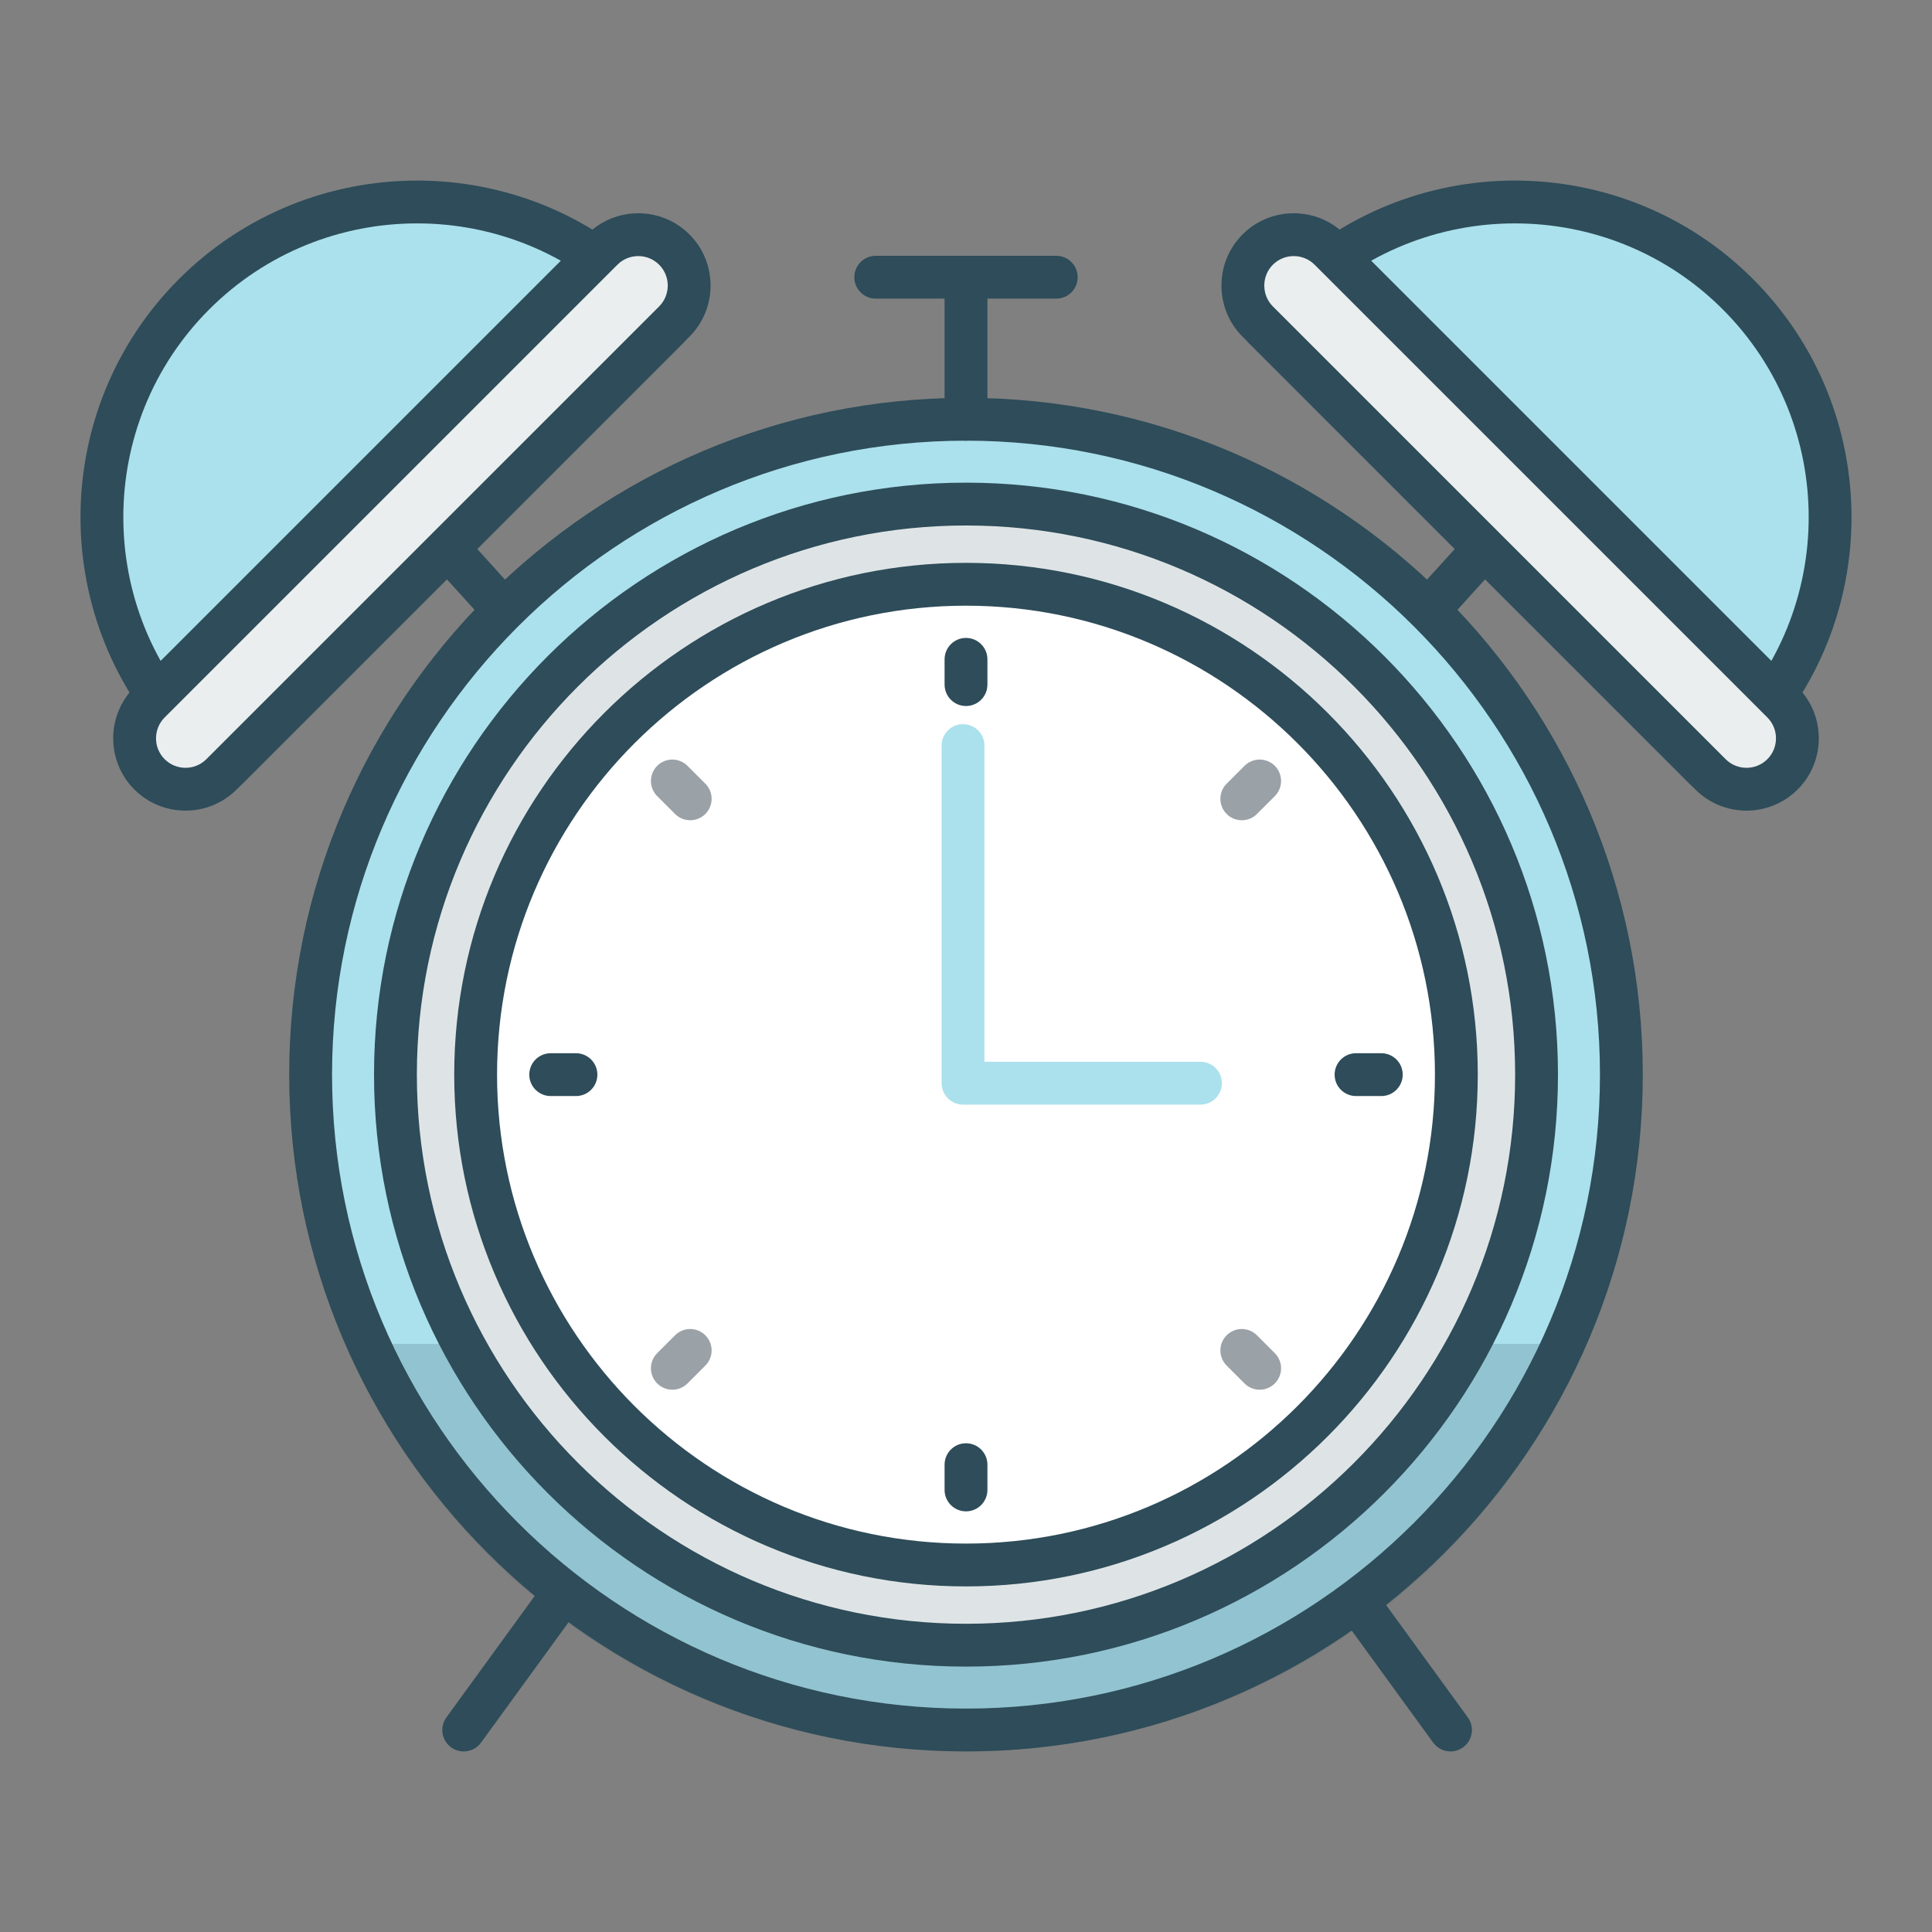 <?xml version="1.0" encoding="utf-8"?>
<!-- Generator: Adobe Illustrator 19.1.1, SVG Export Plug-In . SVG Version: 6.00 Build 0)  -->
<svg version="1.1" id="Layer_1" xmlns="http://www.w3.org/2000/svg" xmlns:xlink="http://www.w3.org/1999/xlink" x="0px" y="0px"
	 viewBox="0 0 1200 1200" enable-background="new 0 0 1200 1200" xml:space="preserve">
<rect x="0" y="0" width="1200" height="1200" fill="#808080" stroke="none"/>
<g>
	<g>
		<g>
			<polyline fill="#DEE4E6" points="826.409,972.046 863.666,1023.292 900.923,1074.538 			"/>
			<path fill="#2E4C59" d="M900.932,1087.843c-2.057,0-4.098-0.475-5.951-1.399c-1.853-0.923-3.517-2.294-4.819-4.084
				l-37.256-51.245L815.65,979.87c-2.161-2.971-2.912-6.537-2.381-9.901c0.531-3.363,2.346-6.523,5.317-8.683
				c2.974-2.161,6.541-2.911,9.904-2.38c3.363,0.532,6.522,2.346,8.68,5.316l37.256,51.248l37.256,51.248
				c2.161,2.97,2.912,6.535,2.381,9.898c-0.531,3.363-2.346,6.524-5.317,8.686c-1.181,0.857-2.456,1.493-3.775,1.914
				S902.289,1087.843,900.932,1087.843z"/>
		</g>
		<g>
			<polyline fill="#DEE4E6" points="362.544,972.046 325.288,1023.292 288.031,1074.538 			"/>
			<path fill="#2E4C59" d="M288.02,1087.843c-1.356,0-2.719-0.207-4.038-0.627s-2.594-1.056-3.775-1.914
				c-2.971-2.162-4.785-5.323-5.317-8.686c-0.531-3.363,0.22-6.928,2.381-9.898l37.257-51.248l37.257-51.248
				c2.162-2.97,5.323-4.784,8.686-5.316c3.363-0.532,6.928,0.219,9.897,2.38c2.971,2.16,4.785,5.321,5.317,8.684
				c0.531,3.363-0.22,6.928-2.381,9.9l-37.257,51.245l-37.257,51.245c-1.302,1.79-2.967,3.161-4.82,4.084
				C292.117,1087.368,290.075,1087.843,288.02,1087.843z"/>
		</g>
	</g>
	<g>
		<g>
			<polyline fill="#DEE4E6" points="336.113,404.605 278.733,341.285 221.352,277.965 			"/>
			<path fill="#2E4C59" d="M336.117,417.908c-1.814,0-3.623-0.368-5.307-1.099c-1.684-0.73-3.243-1.823-4.556-3.272l-57.38-63.32
				l-57.38-63.32c-2.467-2.722-3.597-6.186-3.429-9.586s1.632-6.737,4.354-9.205c2.723-2.467,6.187-3.597,9.587-3.429
				c3.4,0.168,6.736,1.632,9.204,4.354l57.38,63.32l57.38,63.32c2.467,2.722,3.597,6.186,3.429,9.587
				c-0.168,3.401-1.632,6.737-4.354,9.205c-1.273,1.154-2.709,2.015-4.224,2.588C339.306,417.624,337.71,417.908,336.117,417.908z"
				/>
		</g>
		<g>
			<polyline fill="#DEE4E6" points="863.886,404.605 921.267,341.285 978.647,277.965 			"/>
			<path fill="#2E4C59" d="M863.88,417.908c-1.593,0-3.188-0.285-4.704-0.857c-1.515-0.573-2.951-1.434-4.224-2.588
				c-2.722-2.467-4.187-5.804-4.354-9.205c-0.168-3.401,0.962-6.865,3.429-9.587l57.381-63.32l57.381-63.32
				c2.467-2.723,5.804-4.187,9.205-4.354c3.401-0.167,6.865,0.963,9.586,3.429c2.722,2.467,4.187,5.804,4.354,9.205
				c0.168,3.401-0.962,6.865-3.429,9.586l-57.381,63.32l-57.381,63.32c-1.313,1.449-2.873,2.541-4.557,3.272
				C867.502,417.54,865.693,417.908,863.88,417.908z"/>
		</g>
	</g>
	<g>
		<path fill="#ABE1ED" d="M600,260.411c-112.408,0-214.173,45.562-287.837,119.226s-119.226,175.43-119.226,287.837
			c0,112.407,45.562,214.173,119.226,287.837S487.592,1074.538,600,1074.538s214.173-45.562,287.837-119.226
			s119.226-175.43,119.226-287.837c0-112.408-45.562-214.173-119.226-287.837S712.407,260.411,600,260.411z M600,997.586
			c-91.158,0-173.686-36.949-233.424-96.687c-59.738-59.738-96.687-142.266-96.687-233.424c0-91.158,36.949-173.686,96.687-233.424
			S508.842,337.363,600,337.363s173.686,36.949,233.424,96.687s96.688,142.266,96.688,233.424
			c0,91.158-36.949,173.686-96.688,233.424C773.685,960.637,691.157,997.586,600,997.586z"/>
		<path fill="#2E4C59" d="M600,1087.843c-115.895,0-220.987-47.144-297.105-123.262s-123.262-181.21-123.262-297.107
			c0-115.895,47.144-220.987,123.262-297.105S484.105,247.108,600,247.108s220.987,47.144,297.105,123.262
			s123.262,181.209,123.262,297.105c0,115.897-47.144,220.989-123.262,297.107S715.896,1087.843,600,1087.843z M600,273.714
			c-108.56,0-207,44.16-278.3,115.46s-115.46,169.74-115.46,278.3S250.4,874.475,321.7,945.776s169.74,115.461,278.3,115.461
			s207-44.16,278.3-115.461s115.46-169.741,115.46-278.301s-44.16-207-115.46-278.3S708.561,273.714,600,273.714z M600,1010.889
			c-94.68,0-180.534-38.514-242.717-100.697S256.586,762.154,256.586,667.474s38.514-180.534,100.697-242.717
			S505.32,324.059,600,324.059s180.534,38.514,242.717,100.697s100.697,148.037,100.697,242.717s-38.514,180.534-100.697,242.717
			S694.68,1010.889,600,1010.889z M600,350.666c-87.344,0-166.546,35.53-223.912,92.896s-92.896,136.568-92.896,223.912
			s35.53,166.546,92.896,223.912c57.366,57.366,136.568,92.896,223.912,92.896s166.546-35.53,223.912-92.896
			c57.366-57.366,92.896-136.568,92.896-223.912s-35.53-166.546-92.896-223.912S687.344,350.666,600,350.666z"/>
	</g>
	<g opacity="0.2">
		<path fill="#2E4C59" d="M876.329,847.994c-29.476,45.027-69.641,82.425-116.895,108.566
			C712.179,982.701,657.834,997.586,600,997.586c-57.835,0-112.179-14.884-159.434-41.026
			c-47.255-26.141-87.42-63.539-116.895-108.566h-44.262h-44.262c33.271,67.113,84.492,123.749,147.392,163.606
			c62.9,39.858,137.477,62.937,217.461,62.937s154.562-23.079,217.461-62.937c62.9-39.858,114.121-96.494,147.392-163.606h-44.262
			H876.329z"/>
		<path fill="#2E4C59" d="M600,1087.843c-80.434,0-156.743-22.41-221.886-62.857s-119.119-98.932-154.886-171.082
			c-1.022-2.062-1.476-4.315-1.37-6.541c0.106-2.226,0.77-4.426,1.983-6.381c1.213-1.955,2.889-3.528,4.837-4.612
			c1.948-1.084,4.167-1.679,6.468-1.679h44.262h44.262c2.244,0,4.412,0.566,6.327,1.601s3.576,2.54,4.805,4.417
			c29.426,44.95,68.924,80.843,114.466,105.499S546.397,984.282,600,984.282c53.603,0,105.19-13.418,150.732-38.074
			c45.542-24.656,85.04-60.549,114.466-105.499c1.229-1.877,2.89-3.382,4.805-4.417c1.915-1.035,4.083-1.601,6.327-1.601h44.262
			h44.262c2.301,0,4.52,0.595,6.468,1.679c1.948,1.084,3.624,2.656,4.837,4.612c1.213,1.955,1.878,4.155,1.984,6.381
			c0.106,2.226-0.348,4.479-1.37,6.541c-35.768,72.15-89.745,130.635-154.888,171.082S680.432,1087.843,600,1087.843z
			 M257.24,861.298c34.966,61.936,84.803,111.921,143.826,146.421s127.23,53.517,198.934,53.517
			c71.703,0,139.91-19.016,198.932-53.517c59.022-34.5,108.861-84.485,143.828-146.421h-29.665H883.43
			c-32.11,46.905-74.517,84.302-123.122,109.974c-48.605,25.671-103.407,39.617-160.308,39.617
			c-56.901,0-111.703-13.945-160.308-39.617c-48.605-25.671-91.012-63.069-123.122-109.974h-29.665H257.24z"/>
	</g>
	<g>
		<path fill="#DEE4E6" d="M600,313.09c-97.861,0-186.457,39.666-250.588,103.797S245.615,569.614,245.615,667.474
			c0,97.86,39.666,186.457,103.797,250.588S502.139,1021.859,600,1021.859s186.457-39.666,250.588-103.797
			s103.797-152.727,103.797-250.588c0-97.861-39.666-186.457-103.797-250.588S697.86,313.09,600,313.09z"/>
		<path fill="#2E4C59" d="M600,1035.162c-101.372,0-193.294-41.236-259.873-107.815S232.312,768.846,232.312,667.474
			s41.236-193.294,107.815-259.873S498.628,299.786,600,299.786s193.294,41.236,259.873,107.815s107.815,158.501,107.815,259.873
			s-41.236,193.294-107.815,259.873S701.372,1035.162,600,1035.162z M600,326.393c-94.037,0-179.307,38.252-241.068,100.013
			S258.919,573.437,258.919,667.474s38.252,179.307,100.013,241.068S505.963,1008.555,600,1008.555s179.307-38.252,241.068-100.013
			s100.013-147.031,100.013-241.068S902.83,488.167,841.069,426.406S694.037,326.393,600,326.393z"/>
	</g>
	<g>
		<path fill="#FFFFFF" d="M600,972.046c-84.105,0-160.248-34.09-215.365-89.207s-89.207-131.259-89.207-215.365
			c0-84.105,34.09-160.248,89.207-215.365S515.895,362.903,600,362.903s160.248,34.09,215.365,89.207s89.207,131.259,89.207,215.365
			c0,84.105-34.09,160.248-89.207,215.365S684.105,972.046,600,972.046z"/>
		<path fill="#2E4C59" d="M600,985.35c-87.639,0-167.108-35.65-224.667-93.209s-93.209-137.028-93.209-224.667
			s35.65-167.108,93.209-224.667S512.361,349.598,600,349.598s167.108,35.65,224.667,93.209s93.209,137.028,93.209,224.667
			s-35.65,167.108-93.209,224.667S687.639,985.35,600,985.35z M600,376.205c-80.304,0-153.121,32.665-205.862,85.407
			s-85.407,125.559-85.407,205.862s32.665,153.121,85.407,205.862S519.697,958.743,600,958.743s153.121-32.665,205.862-85.407
			s85.407-125.559,85.407-205.862s-32.665-153.121-85.407-205.862S680.304,376.205,600,376.205z"/>
	</g>
	<g>
		<g>
			<g>
				<polyline fill="#DEE4E6" points="857.948,667.474 850.104,667.474 842.26,667.474 				"/>
				<path fill="#2E4C59" d="M857.948,680.778h-7.844h-7.844c-3.674,0-7-1.489-9.407-3.896s-3.896-5.733-3.896-9.407
					s1.489-7,3.896-9.407s5.733-3.896,9.407-3.896h7.844h7.844c3.674,0,7,1.489,9.407,3.896c2.407,2.407,3.896,5.733,3.896,9.407
					s-1.489,7-3.896,9.407C864.948,679.289,861.622,680.778,857.948,680.778z"/>
			</g>
			<g>
				<polyline fill="#DEE4E6" points="357.739,667.474 349.896,667.474 342.052,667.474 				"/>
				<path fill="#2E4C59" d="M357.738,680.778h-7.843h-7.843c-3.674,0-7-1.489-9.407-3.896c-2.407-2.407-3.896-5.733-3.896-9.407
					s1.489-7,3.896-9.407c2.407-2.407,5.733-3.896,9.407-3.896h7.843h7.843c3.674,0,7,1.489,9.407,3.896
					c2.407,2.407,3.896,5.733,3.896,9.407s-1.489,7-3.896,9.407C364.738,679.289,361.412,680.778,357.738,680.778z"/>
			</g>
		</g>
		<g>
			<g>
				<polyline fill="#DEE4E6" points="600,409.526 600,417.37 600,425.214 				"/>
				<path fill="#2E4C59" d="M600,438.518c-3.674,0-7-1.489-9.407-3.896s-3.896-5.733-3.896-9.407v-7.844v-7.844
					c0-3.674,1.489-7,3.896-9.407c2.407-2.407,5.733-3.896,9.407-3.896c3.674,0,7,1.489,9.407,3.896
					c2.407,2.407,3.896,5.733,3.896,9.407v7.844v7.844c0,3.674-1.489,7-3.896,9.407C607,437.029,603.674,438.518,600,438.518z"/>
			</g>
			<g>
				<polyline fill="#DEE4E6" points="600,909.735 600,917.578 600,925.422 				"/>
				<path fill="#2E4C59" d="M600,938.726c-3.674,0-7-1.489-9.407-3.896s-3.896-5.733-3.896-9.407v-7.844v-7.844
					c0-3.674,1.489-7,3.896-9.407c2.407-2.407,5.733-3.896,9.407-3.896c3.674,0,7,1.489,9.407,3.896
					c2.407,2.407,3.896,5.733,3.896,9.407v7.844v7.844c0,3.674-1.489,7-3.896,9.407C607,937.237,603.674,938.726,600,938.726z"/>
			</g>
		</g>
		<g>
			<path fill="#9AA1A7" d="M782.397,863.174c-1.702,0-3.404-0.325-5.006-0.974c-1.602-0.65-3.102-1.624-4.4-2.923l-5.546-5.546
				l-5.546-5.546c-2.598-2.597-3.897-6.001-3.897-9.406c0-3.404,1.299-6.809,3.897-9.406c2.596-2.598,6.001-3.898,9.406-3.898
				s6.81,1.299,9.406,3.898l5.546,5.546l5.546,5.546c2.598,2.597,3.898,6.001,3.898,9.406c0,3.404-1.299,6.809-3.898,9.406
				c-1.298,1.299-2.798,2.273-4.4,2.923S784.099,863.174,782.397,863.174z"/>
			<path fill="#9AA1A7" d="M428.696,509.473c-1.702,0-3.404-0.325-5.006-0.974c-1.602-0.65-3.102-1.624-4.4-2.923l-5.546-5.546
				l-5.546-5.546c-2.598-2.597-3.897-6.001-3.897-9.406s1.299-6.809,3.897-9.406c2.596-2.598,6.001-3.897,9.406-3.897
				s6.81,1.299,9.406,3.897l5.546,5.546l5.546,5.546c2.598,2.597,3.897,6.001,3.897,9.406s-1.299,6.809-3.897,9.406
				c-1.298,1.299-2.798,2.274-4.4,2.923C432.1,509.148,430.397,509.473,428.696,509.473z"/>
		</g>
		<g>
			<path fill="#9AA1A7" d="M771.305,509.473c-1.702,0-3.404-0.325-5.006-0.974c-1.602-0.65-3.102-1.624-4.4-2.923
				c-2.598-2.597-3.897-6.001-3.897-9.406s1.299-6.809,3.897-9.406l5.546-5.546l5.546-5.546c2.596-2.598,6.001-3.897,9.406-3.897
				s6.81,1.299,9.406,3.897c2.598,2.597,3.898,6.001,3.898,9.406s-1.299,6.809-3.898,9.406l-5.546,5.546l-5.546,5.546
				c-1.298,1.299-2.798,2.274-4.4,2.923C774.709,509.148,773.007,509.473,771.305,509.473z"/>
			<path fill="#9AA1A7" d="M417.603,863.174c-1.702,0-3.404-0.325-5.006-0.974s-3.102-1.624-4.4-2.923
				c-2.598-2.597-3.897-6.001-3.897-9.406c0-3.404,1.299-6.809,3.897-9.406l5.546-5.546l5.546-5.546
				c2.596-2.598,6.001-3.898,9.406-3.898s6.81,1.299,9.406,3.898c2.598,2.597,3.897,6.001,3.897,9.406
				c0,3.404-1.299,6.809-3.897,9.406l-5.546,5.546l-5.546,5.546c-1.298,1.299-2.798,2.273-4.4,2.923
				S419.305,863.174,417.603,863.174z"/>
		</g>
		<path fill="#ABE1ED" d="M745.639,686.099h-73.745h-73.745c-3.674,0-7-1.489-9.407-3.896s-3.896-5.733-3.896-9.407V567.939V463.083
			c0-3.674,1.489-7,3.896-9.407c2.407-2.407,5.733-3.896,9.407-3.896c3.674,0,7,1.489,9.407,3.896
			c2.407,2.407,3.896,5.733,3.896,9.407v98.205v98.205h67.094h67.094c3.674,0,7,1.489,9.407,3.896s3.896,5.733,3.896,9.407
			s-1.489,7-3.896,9.407S749.313,686.099,745.639,686.099z"/>
	</g>
	<g>
		<g>
			<g>
				<path fill="#ABE1ED" d="M784.642,203.176c2.693-3.555,5.511-7.045,8.467-10.457c2.956-3.412,6.049-6.745,9.292-9.988
					c38.249-38.249,88.379-57.373,138.51-57.373c50.131,0,100.262,19.124,138.51,57.373s57.373,88.379,57.373,138.51
					s-19.124,100.262-57.373,138.51c-3.242,3.242-6.576,6.336-9.988,9.292s-6.902,5.774-10.457,8.467L921.809,340.343
					L784.642,203.176z"/>
				<path fill="#2E4C59" d="M1058.98,490.814c-1.712,0-3.42-0.329-5.022-0.981c-1.602-0.652-3.098-1.626-4.387-2.916
					L912.404,349.749L775.236,212.581c-2.349-2.349-3.651-5.384-3.865-8.495s0.66-6.295,2.665-8.943
					c2.962-3.912,6.038-7.703,9.205-11.348c3.167-3.645,6.426-7.143,9.755-10.471c40.783-40.781,94.352-61.17,147.92-61.169
					c53.568,0.001,107.134,20.391,147.912,61.169c40.782,40.781,61.173,94.348,61.173,147.916s-20.391,107.135-61.173,147.916
					c-3.322,3.322-6.818,6.578-10.463,9.745c-3.644,3.167-7.437,6.245-11.353,9.213c-1.194,0.906-2.498,1.58-3.855,2.029
					C1061.799,490.592,1060.389,490.814,1058.98,490.814z M802.492,202.211l128.723,128.725l128.723,128.725
					c1.764-1.512,3.488-3.047,5.169-4.6c1.681-1.553,3.318-3.126,4.908-4.715c35.593-35.594,53.39-82.349,53.39-129.104
					s-17.797-93.51-53.39-129.104c-35.596-35.593-82.351-53.388-129.106-53.388c-46.755,0.001-93.509,17.797-129.102,53.388
					c-1.59,1.591-3.164,3.229-4.718,4.909C805.536,198.727,804.002,200.45,802.492,202.211z"/>
			</g>
			<g>
				<path fill="#EAEEEF" d="M1105.422,482.675l1.722-1.722l1.722-1.722c5.676-5.676,8.514-13.158,8.514-20.641
					s-2.838-14.965-8.514-20.641L966.534,295.619L824.202,153.287c-5.676-5.676-13.159-8.514-20.641-8.514
					c-7.482,0-14.965,2.838-20.641,8.514l-1.722,1.722l-1.722,1.722c-5.676,5.676-8.514,13.158-8.514,20.641
					c0,7.482,2.838,14.965,8.514,20.641l142.332,142.332l142.332,142.332c5.676,5.676,13.158,8.514,20.641,8.514
					S1099.746,488.351,1105.422,482.675z"/>
				<path fill="#2E4C59" d="M1084.781,503.497c-5.753,0-11.505-1.095-16.913-3.284c-5.409-2.189-10.474-5.474-14.854-9.853
					L912.404,349.749L771.793,209.138c-4.231-4.229-7.512-9.164-9.734-14.546c-2.223-5.381-3.387-11.209-3.387-17.221
					s1.165-11.84,3.387-17.222c2.223-5.382,5.503-10.318,9.734-14.548c8.756-8.759,20.261-13.138,31.766-13.138
					s23.011,4.379,31.77,13.135l140.611,140.612l140.611,140.612c8.758,8.759,13.136,20.264,13.137,31.768
					c0,11.505-4.378,23.009-13.134,31.768l-0.001,0.001l-0.001,0.001c-4.379,4.378-9.446,7.662-14.856,9.851
					C1096.286,502.402,1090.533,503.497,1084.781,503.497z M803.56,159.058c-2.345,0-4.691,0.446-6.897,1.339
					c-2.206,0.893-4.272,2.231-6.059,4.016c-1.717,1.719-3.049,3.729-3.951,5.924c-0.902,2.195-1.375,4.575-1.375,7.034
					s0.473,4.839,1.375,7.033c0.902,2.194,2.234,4.202,3.951,5.92l140.611,140.612l140.611,140.612
					c3.574,3.571,8.267,5.356,12.958,5.355s9.383-1.786,12.955-5.355c3.57-3.573,5.355-8.265,5.355-12.957
					c0-4.692-1.786-9.384-5.357-12.956L957.127,305.024L816.518,164.414c-1.786-1.785-3.853-3.124-6.059-4.016
					S805.907,159.058,803.56,159.058z"/>
			</g>
		</g>
		<g>
			<g>
				<path fill="#ABE1ED" d="M415.358,203.176c-2.693-3.555-5.511-7.045-8.467-10.457s-6.049-6.745-9.292-9.988
					c-38.249-38.249-88.379-57.373-138.51-57.373s-100.262,19.124-138.51,57.373s-57.373,88.379-57.373,138.51
					s19.124,100.262,57.373,138.51c3.242,3.242,6.576,6.336,9.988,9.292c3.412,2.956,6.902,5.774,10.457,8.467L278.19,340.343
					L415.358,203.176z"/>
				<path fill="#2E4C59" d="M141.02,490.814c-1.408,0-2.819-0.222-4.176-0.671c-1.357-0.449-2.661-1.123-3.856-2.029
					c-3.922-2.971-7.718-6.051-11.363-9.219s-7.138-6.421-10.455-9.739C70.39,428.377,50,374.809,50,321.242
					s20.391-107.135,61.173-147.916c40.781-40.778,94.348-61.168,147.916-61.169c53.568-0.001,107.135,20.388,147.916,61.169
					c3.322,3.322,6.578,6.818,9.745,10.462c3.167,3.644,6.245,7.437,9.213,11.353c2.006,2.648,2.882,5.833,2.668,8.944
					c-0.213,3.111-1.516,6.147-3.866,8.496L287.596,349.749L150.429,486.917c-1.289,1.29-2.785,2.264-4.387,2.916
					S142.732,490.814,141.02,490.814z M259.088,138.747c-23.377,0-46.754,4.45-68.736,13.348
					c-21.982,8.899-42.569,22.246-60.366,40.042c-35.593,35.594-53.39,82.349-53.39,129.104s17.797,93.51,53.39,129.104
					c1.588,1.588,3.224,3.16,4.905,4.713s3.406,3.088,5.172,4.602l128.723-128.723l128.723-128.723
					c-1.512-1.764-3.047-3.488-4.6-5.169s-3.126-3.317-4.715-4.908c-17.797-17.796-38.384-31.143-60.367-40.042
					C305.844,143.197,282.466,138.747,259.088,138.747z"/>
			</g>
			<g>
				<path fill="#EAEEEF" d="M94.577,482.675l-1.722-1.722l-1.722-1.722c-5.676-5.676-8.514-13.158-8.514-20.641
					c0-7.482,2.838-14.965,8.514-20.641l142.332-142.332l142.332-142.332c5.676-5.676,13.158-8.514,20.641-8.514
					c7.482,0,14.965,2.838,20.641,8.514l1.722,1.722l1.722,1.722c5.676,5.676,8.514,13.158,8.514,20.641
					c0,7.482-2.838,14.965-8.514,20.641L278.19,340.343L135.858,482.675c-5.676,5.676-13.158,8.514-20.641,8.514
					S100.253,488.351,94.577,482.675z"/>
				<path fill="#2E4C59" d="M115.216,503.497c-5.753,0-11.505-1.095-16.913-3.284c-5.409-2.189-10.474-5.473-14.854-9.851
					l-0.001-0.001l-0.001-0.001c-8.756-8.759-13.135-20.264-13.135-31.768c0-11.505,4.378-23.009,13.135-31.768l140.612-140.611
					L364.67,145.602c8.756-8.759,20.261-13.138,31.766-13.138c11.505,0,23.011,4.379,31.77,13.135
					c8.759,8.76,13.138,20.266,13.138,31.772s-4.379,23.01-13.138,31.768L287.596,349.749L146.986,490.36
					c-4.379,4.379-9.446,7.664-14.855,9.853C126.722,502.402,120.969,503.497,115.216,503.497z M102.261,471.548
					c3.571,3.569,8.263,5.355,12.955,5.356c4.692,0.001,9.384-1.784,12.958-5.358l140.611-140.609l140.611-140.609
					c3.571-3.571,5.357-8.263,5.357-12.956c0-4.692-1.787-9.385-5.359-12.957c-3.57-3.57-8.261-5.355-12.953-5.355
					c-4.692,0-9.384,1.785-12.957,5.355L242.872,305.024L102.261,445.635c-3.57,3.571-5.355,8.263-5.355,12.956
					C96.906,463.283,98.691,467.975,102.261,471.548z"/>
			</g>
		</g>
	</g>
	<g>
		<polyline fill="#DEE4E6" points="656.061,172.182 600,172.182 543.938,172.182 		"/>
		<path fill="#2E4C59" d="M656.062,185.486H600h-56.061c-3.674,0-7-1.489-9.407-3.896c-2.407-2.407-3.896-5.733-3.896-9.407
			s1.489-7,3.896-9.407s5.733-3.896,9.407-3.896H600h56.061c3.674,0,7,1.489,9.407,3.896s3.896,5.733,3.896,9.407
			s-1.489,7-3.896,9.407C663.061,183.997,659.736,185.486,656.062,185.486z"/>
	</g>
	<g>
		<polyline fill="#DEE4E6" points="600,172.182 600,216.296 600,260.411 		"/>
		<path fill="#2E4C59" d="M600,273.714c-3.674,0-7-1.489-9.407-3.896c-2.407-2.407-3.896-5.733-3.896-9.407v-44.114v-44.114
			c0-3.674,1.489-7,3.896-9.407s5.733-3.896,9.407-3.896c3.674,0,7,1.489,9.407,3.896c2.407,2.407,3.896,5.733,3.896,9.407v44.114
			v44.114c0,3.674-1.489,7-3.896,9.407C607,272.226,603.674,273.714,600,273.714z"/>
	</g>
</g>
</svg>
